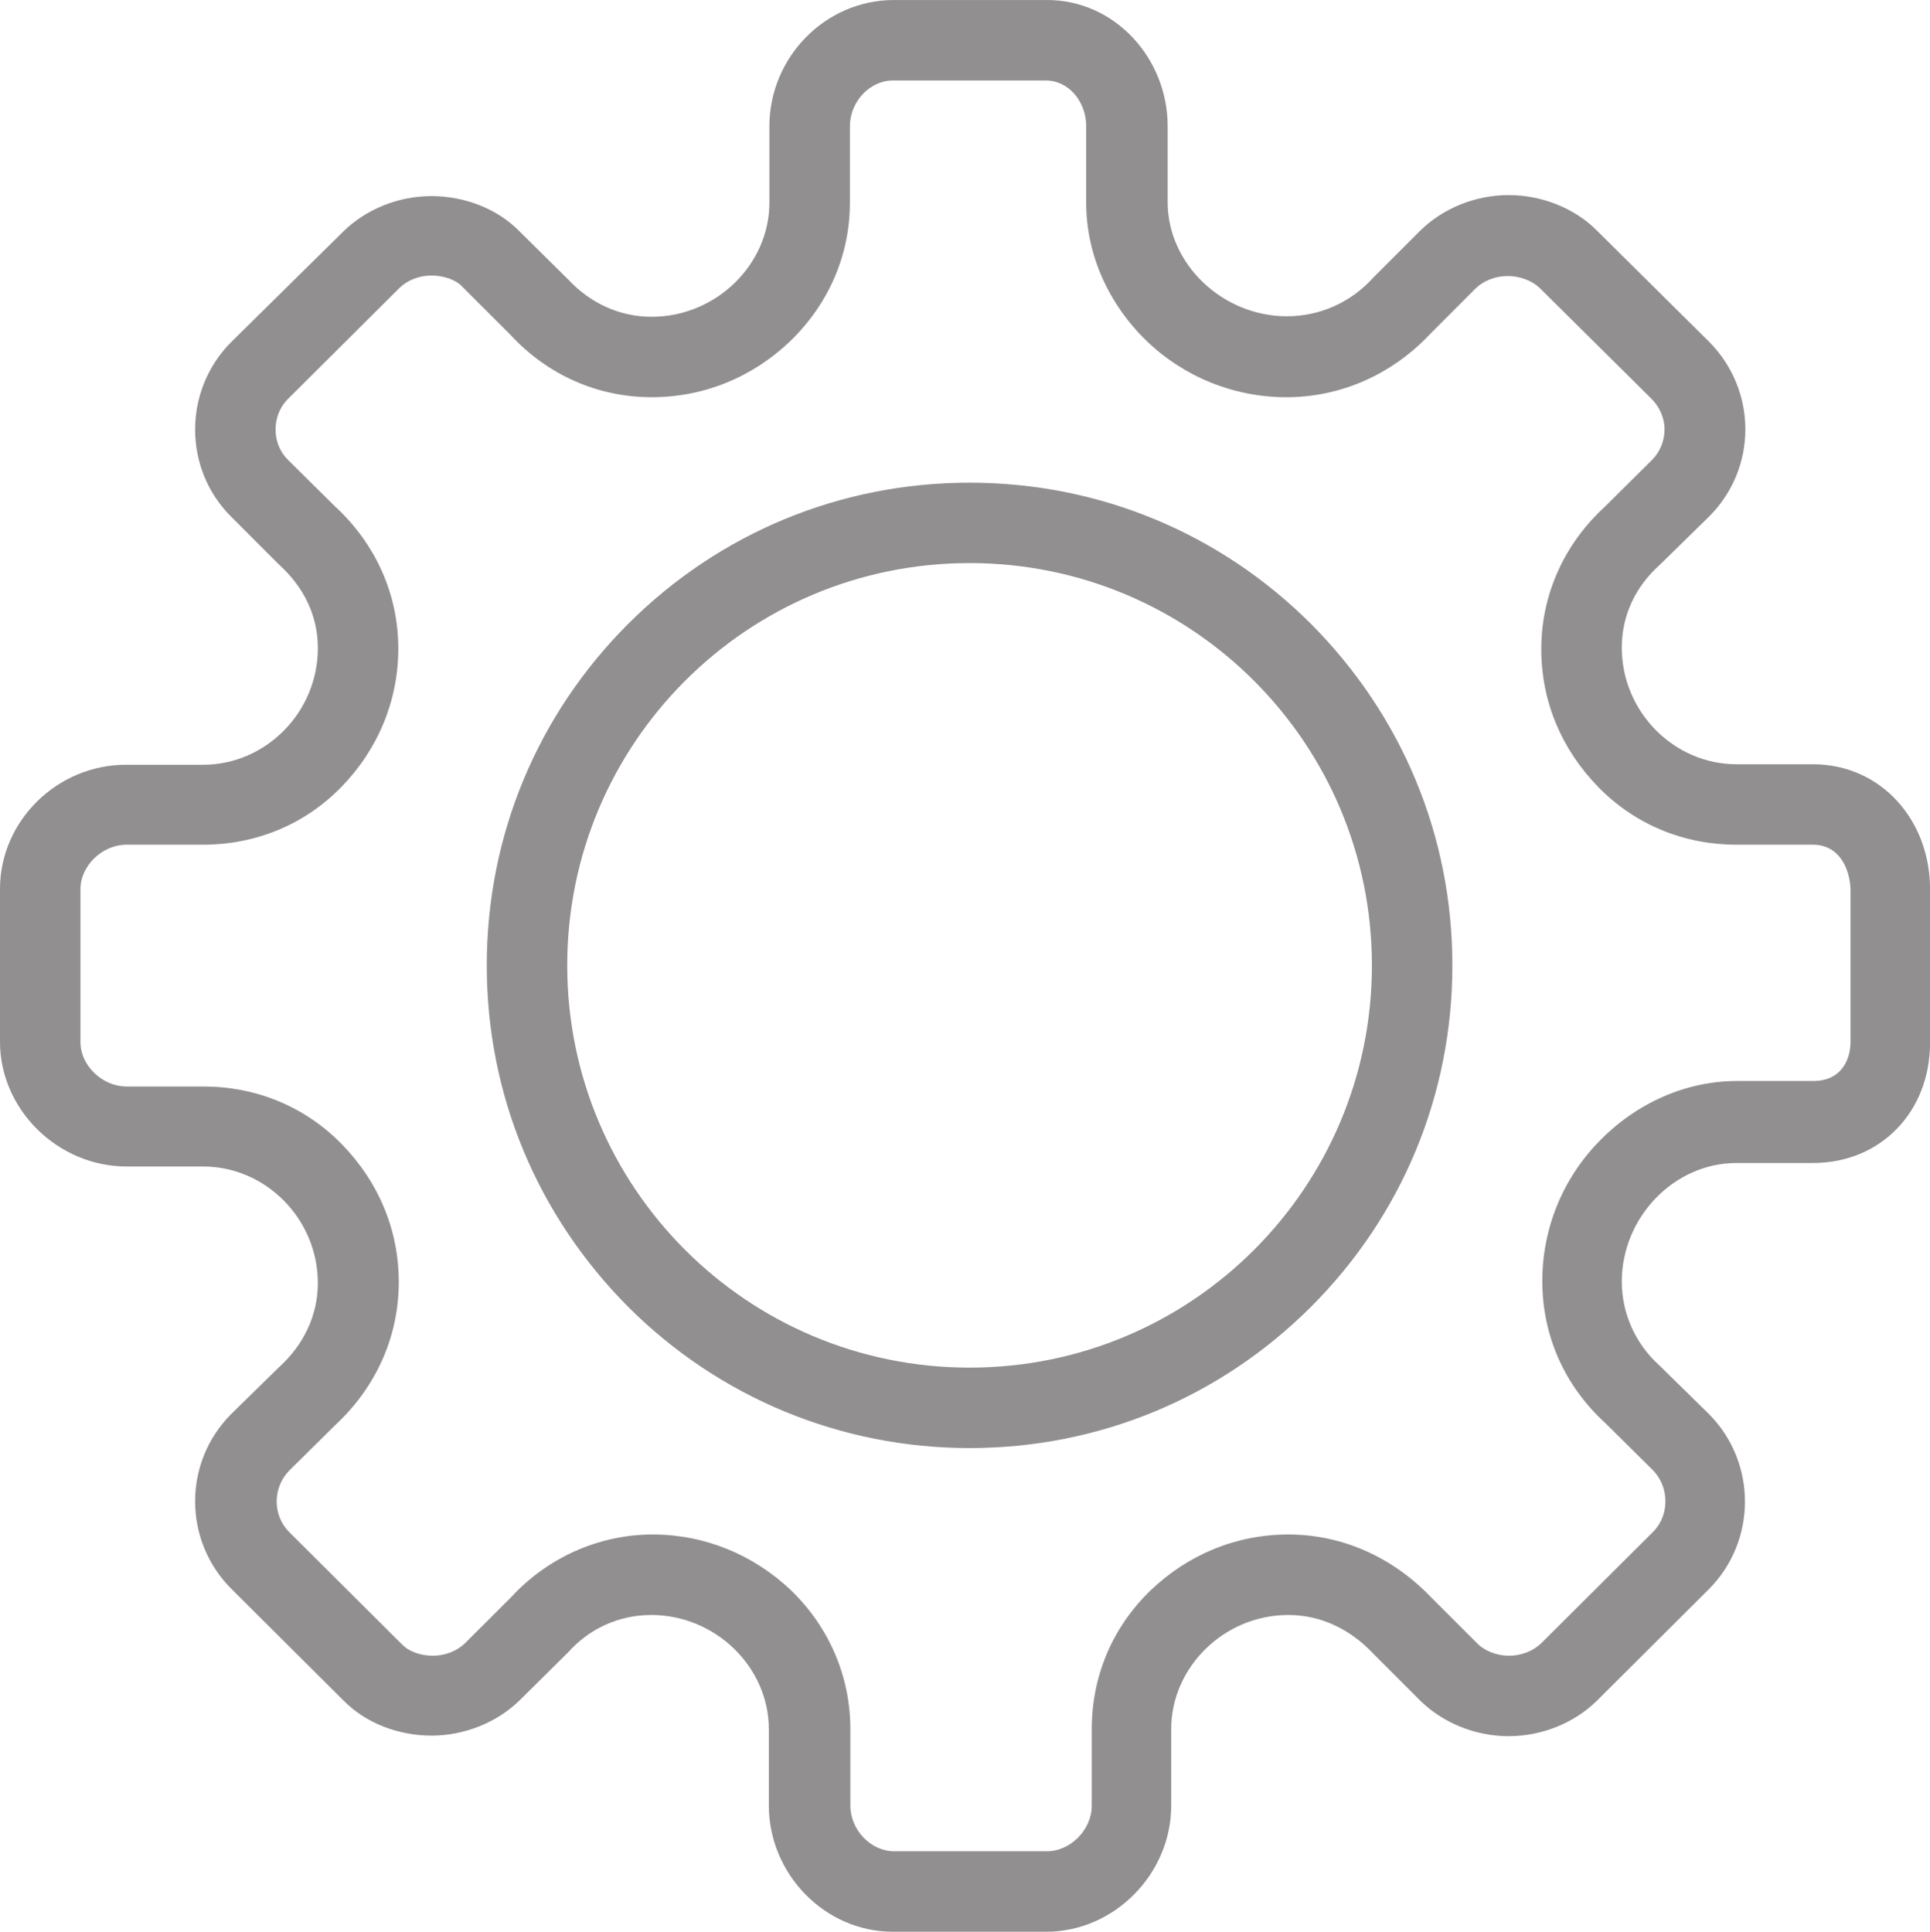 <?xml version="1.0" encoding="utf-8"?>
<!-- Generator: Adobe Illustrator 17.0.0, SVG Export Plug-In . SVG Version: 6.00 Build 0)  -->
<!DOCTYPE svg PUBLIC "-//W3C//DTD SVG 1.1//EN" "http://www.w3.org/Graphics/SVG/1.1/DTD/svg11.dtd">
<svg version="1.1" id="Layer_1" xmlns="http://www.w3.org/2000/svg" xmlns:xlink="http://www.w3.org/1999/xlink" x="0px" y="0px"
	 width="38.023px" height="38.064px" viewBox="0 0 38.023 38.064" enable-background="new 0 0 38.023 38.064" xml:space="preserve">
<g>
	<defs>
		<rect id="SVGID_1_" y="0.001" width="38.023" height="38.063"/>
	</defs>
	<clipPath id="SVGID_2_">
		<use xlink:href="#SVGID_1_"  overflow="visible"/>
	</clipPath>
	<path clip-path="url(#SVGID_2_)" fill="#918f8f" d="M19.102,9.511c-2.547,0-4.934,0.991-6.728,2.784
		c-1.793,1.793-2.784,4.18-2.784,6.727c0,2.546,0.991,4.923,2.784,6.727c1.794,1.793,4.192,2.784,6.728,2.784
		c2.546,0,4.933-0.991,6.727-2.784c1.794-1.794,2.784-4.181,2.784-6.727c0-2.547-0.99-4.924-2.784-6.727
		C24.035,10.502,21.648,9.511,19.102,9.511 M19.102,26.948c-4.391,0-7.927-3.557-7.927-7.926c0-4.37,3.536-7.927,7.927-7.927
		c4.389,0,7.926,3.557,7.926,7.927C27.028,23.391,23.491,26.948,19.102,26.948"/>
	<path clip-path="url(#SVGID_2_)" fill="#918f8f" d="M35.716,15.059H34.21c-1.228,0-2.259-1.03-2.259-2.299
		c0-0.633,0.268-1.198,0.743-1.625l0.97-0.95c0.962-0.952,0.962-2.497,0-3.458l-2.209-2.189c-0.435-0.436-1.08-0.694-1.732-0.694
		c-0.655,0-1.288,0.258-1.736,0.694l-0.931,0.931c-0.445,0.495-1.06,0.763-1.703,0.763c-1.269,0-2.349-1.031-2.349-2.249V2.486
		C23.004,1.149,21.965,0,20.627,0h-3.012c-1.367,0-2.457,1.14-2.457,2.486v1.507c0,1.218-1.05,2.249-2.318,2.249
		c-0.635,0-1.209-0.268-1.645-0.734l-0.961-0.95C9.799,4.112,9.153,3.864,8.5,3.864S7.213,4.122,6.767,4.558L4.558,6.737
		c-0.952,0.951-0.952,2.506,0,3.448l0.93,0.931c0.495,0.446,0.774,1.011,0.774,1.655c0,1.268-1.031,2.298-2.259,2.298H2.497
		C1.14,15.059,0,16.168,0,17.516v1.506v1.506c0,1.337,1.14,2.457,2.497,2.457h1.506c1.228,0,2.259,1.03,2.259,2.298
		c0,0.634-0.279,1.219-0.774,1.665l-0.93,0.911c-0.952,0.952-0.952,2.496,0,3.448l2.209,2.2c0.436,0.445,1.08,0.692,1.733,0.692
		s1.288-0.258,1.734-0.692l0.961-0.951c0.416-0.466,1-0.734,1.635-0.734c1.269,0,2.317,1.031,2.317,2.249v1.506
		c0,1.337,1.09,2.487,2.448,2.487h3.012c1.347,0,2.467-1.14,2.467-2.487v-1.506c0-1.218,1.04-2.249,2.308-2.249
		c0.635,0,1.218,0.278,1.674,0.763l0.931,0.932c0.448,0.435,1.081,0.693,1.735,0.693c0.653,0,1.288-0.258,1.733-0.693l2.209-2.201
		c0.951-0.951,0.951-2.505,0-3.457l-0.97-0.952c-0.475-0.425-0.743-1.029-0.743-1.653c0-1.269,1.031-2.338,2.259-2.338h1.506
		c1.347,0,2.308-1.021,2.308-2.368v-1.526v-1.506C38.024,16.168,37.063,15.059,35.716,15.059 M36.458,19.022v1.496
		c0,0.416-0.227,0.782-0.722,0.782h-1.507c-1.021,0-1.991,0.436-2.724,1.189c-0.724,0.743-1.12,1.724-1.12,2.754
		c0,1.071,0.436,2.061,1.239,2.795l0.941,0.932c0.328,0.337,0.328,0.891,0,1.217l-2.209,2.2c-0.159,0.148-0.387,0.238-0.625,0.238
		c-0.238,0-0.475-0.09-0.623-0.238l-0.903-0.902c-0.762-0.802-1.763-1.249-2.823-1.249c-1.03,0-1.982,0.397-2.724,1.111
		c-0.753,0.733-1.149,1.694-1.149,2.724v1.506c0,0.485-0.427,0.901-0.882,0.901h-3.012c-0.455,0-0.862-0.416-0.862-0.901v-1.506
		c0-1.02-0.405-1.991-1.158-2.724c-0.744-0.714-1.715-1.111-2.736-1.111c-1.049,0-2.06,0.447-2.783,1.229l-0.923,0.922
		c-0.158,0.148-0.384,0.238-0.623,0.238c-0.237,0-0.475-0.08-0.604-0.219l-0.01-0.01l-0.011-0.009l-2.209-2.2
		c-0.327-0.326-0.327-0.872,0-1.209l0.903-0.892c0.812-0.752,1.257-1.752,1.257-2.822c0-1.031-0.396-1.972-1.119-2.715
		c-0.733-0.753-1.705-1.14-2.725-1.14H2.497c-0.495,0-0.912-0.426-0.912-0.871v-1.516v-1.506c0-0.446,0.417-0.872,0.912-0.872h1.506
		c1.019,0,1.991-0.386,2.724-1.139c0.723-0.743,1.12-1.704,1.12-2.725c0-1.07-0.447-2.07-1.259-2.813L5.677,9.065
		C5.459,8.847,5.429,8.599,5.429,8.461c0-0.129,0.03-0.387,0.248-0.604l2.2-2.19C8.035,5.518,8.262,5.429,8.5,5.429
		c0.237,0,0.476,0.079,0.606,0.218l0.008,0.01l0.011,0.01l0.932,0.931c0.732,0.793,1.722,1.229,2.783,1.229
		c1.03,0,1.99-0.396,2.734-1.11c0.754-0.733,1.17-1.694,1.17-2.724V2.486c0-0.485,0.397-0.9,0.841-0.9h3.022
		c0.446,0,0.792,0.415,0.792,0.9v1.507c0,1.02,0.436,1.991,1.189,2.724c0.744,0.714,1.725,1.11,2.755,1.11
		c1.07,0,2.081-0.446,2.834-1.248l0.9-0.902c0.158-0.149,0.388-0.238,0.625-0.238c0.238,0,0.475,0.089,0.624,0.228l2.209,2.19
		c0.159,0.158,0.258,0.375,0.258,0.604c0,0.228-0.089,0.445-0.248,0.604l-0.941,0.932c-0.792,0.733-1.239,1.723-1.239,2.793
		c0,1.031,0.397,1.972,1.12,2.715c0.734,0.753,1.703,1.139,2.725,1.139h1.506c0.534,0,0.732,0.496,0.742,0.892V19.022z"/>
</g>
</svg>
